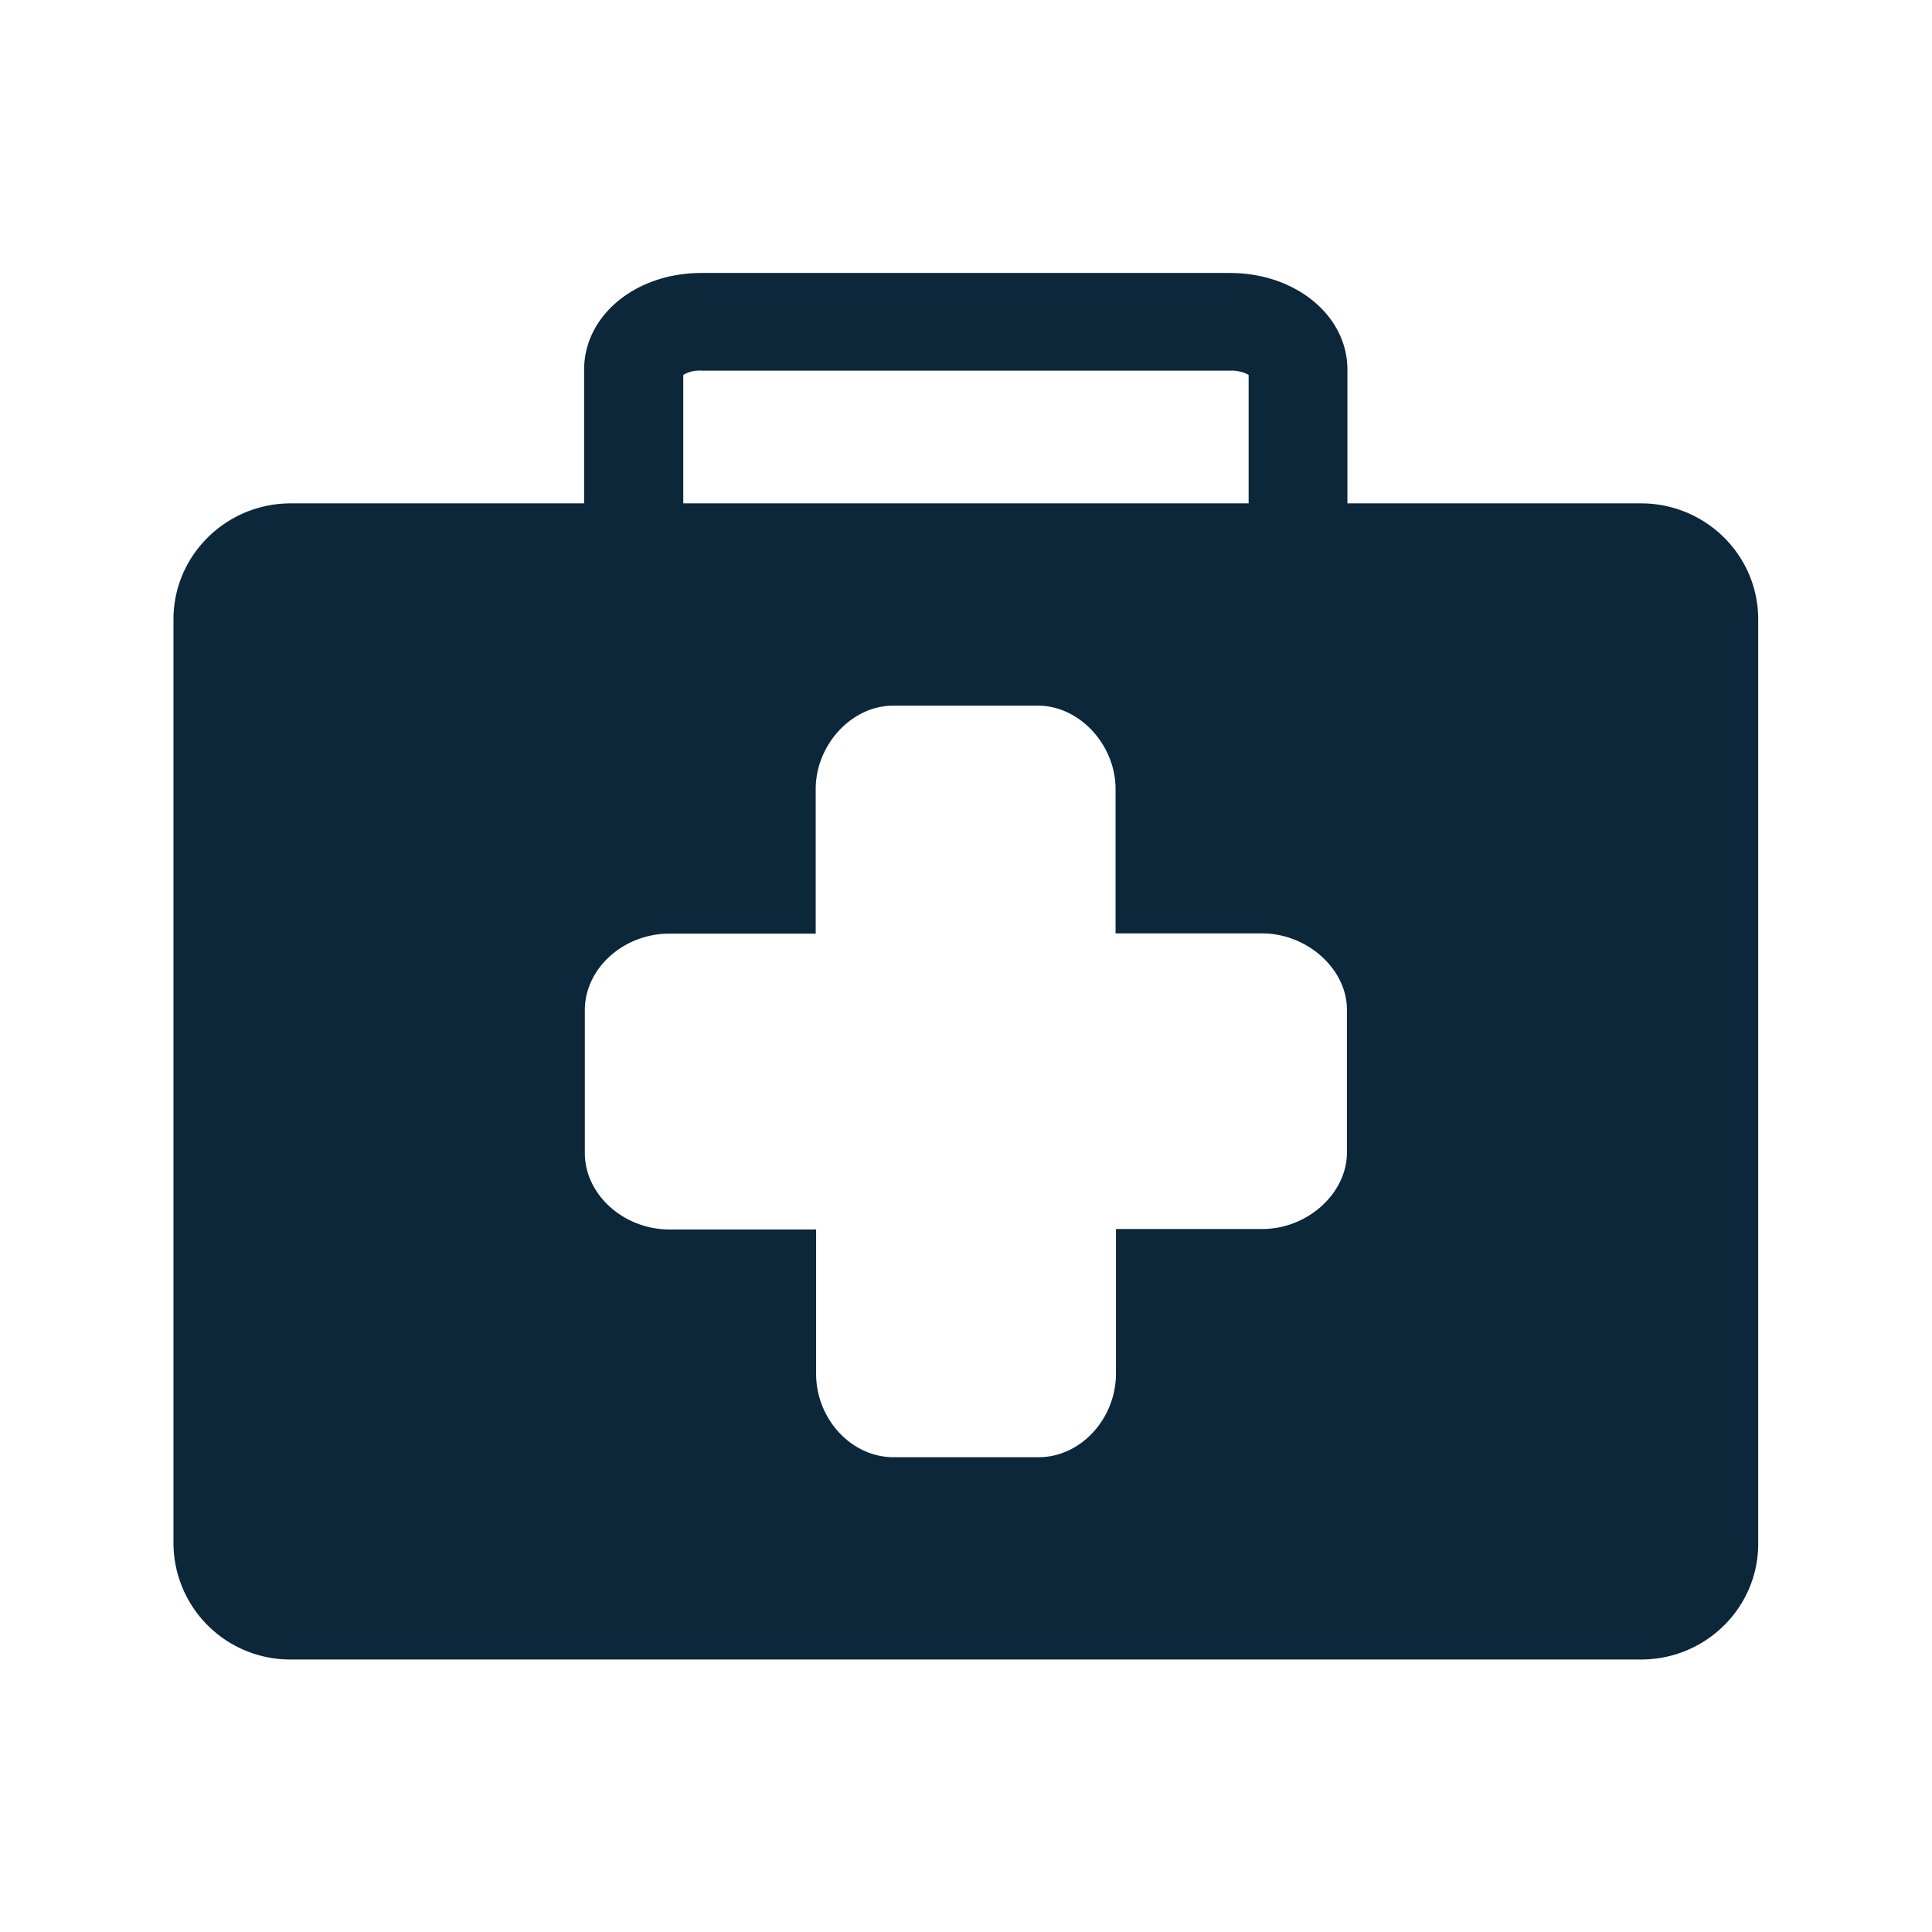 <svg xmlns="http://www.w3.org/2000/svg" width="24" height="24" fill="none"><path fill="#0B2739" d="M20.385 6.253c.804 0 1.456.645 1.456 1.44v11.485c0 .793-.652 1.437-1.456 1.437H3.612a1.45 1.45 0 0 1-1.457-1.437V7.693c0-.793.653-1.44 1.457-1.44h3.644v-1.66c0-.673.639-1.202 1.456-1.202h6.566c.818 0 1.46.53 1.46 1.201v1.661zM8.488 4.657v1.596h7.023V4.657a.44.44 0 0 0-.227-.053H8.718a.4.4 0 0 0-.23.053m5.37 6.938V9.802c0-.551-.45-1.036-.963-1.036h-1.802c-.512 0-.96.485-.96 1.036v1.796H8.315c-.572 0-1.05.434-1.05.95v1.775c0 .516.481.95 1.052.95h1.821v1.793c0 .563.44 1.036.961 1.036h1.804c.52 0 .96-.476.96-1.04v-1.795h1.819c.56 0 1.05-.442 1.05-.95v-1.775c0-.504-.493-.947-1.053-.947z"/></svg>